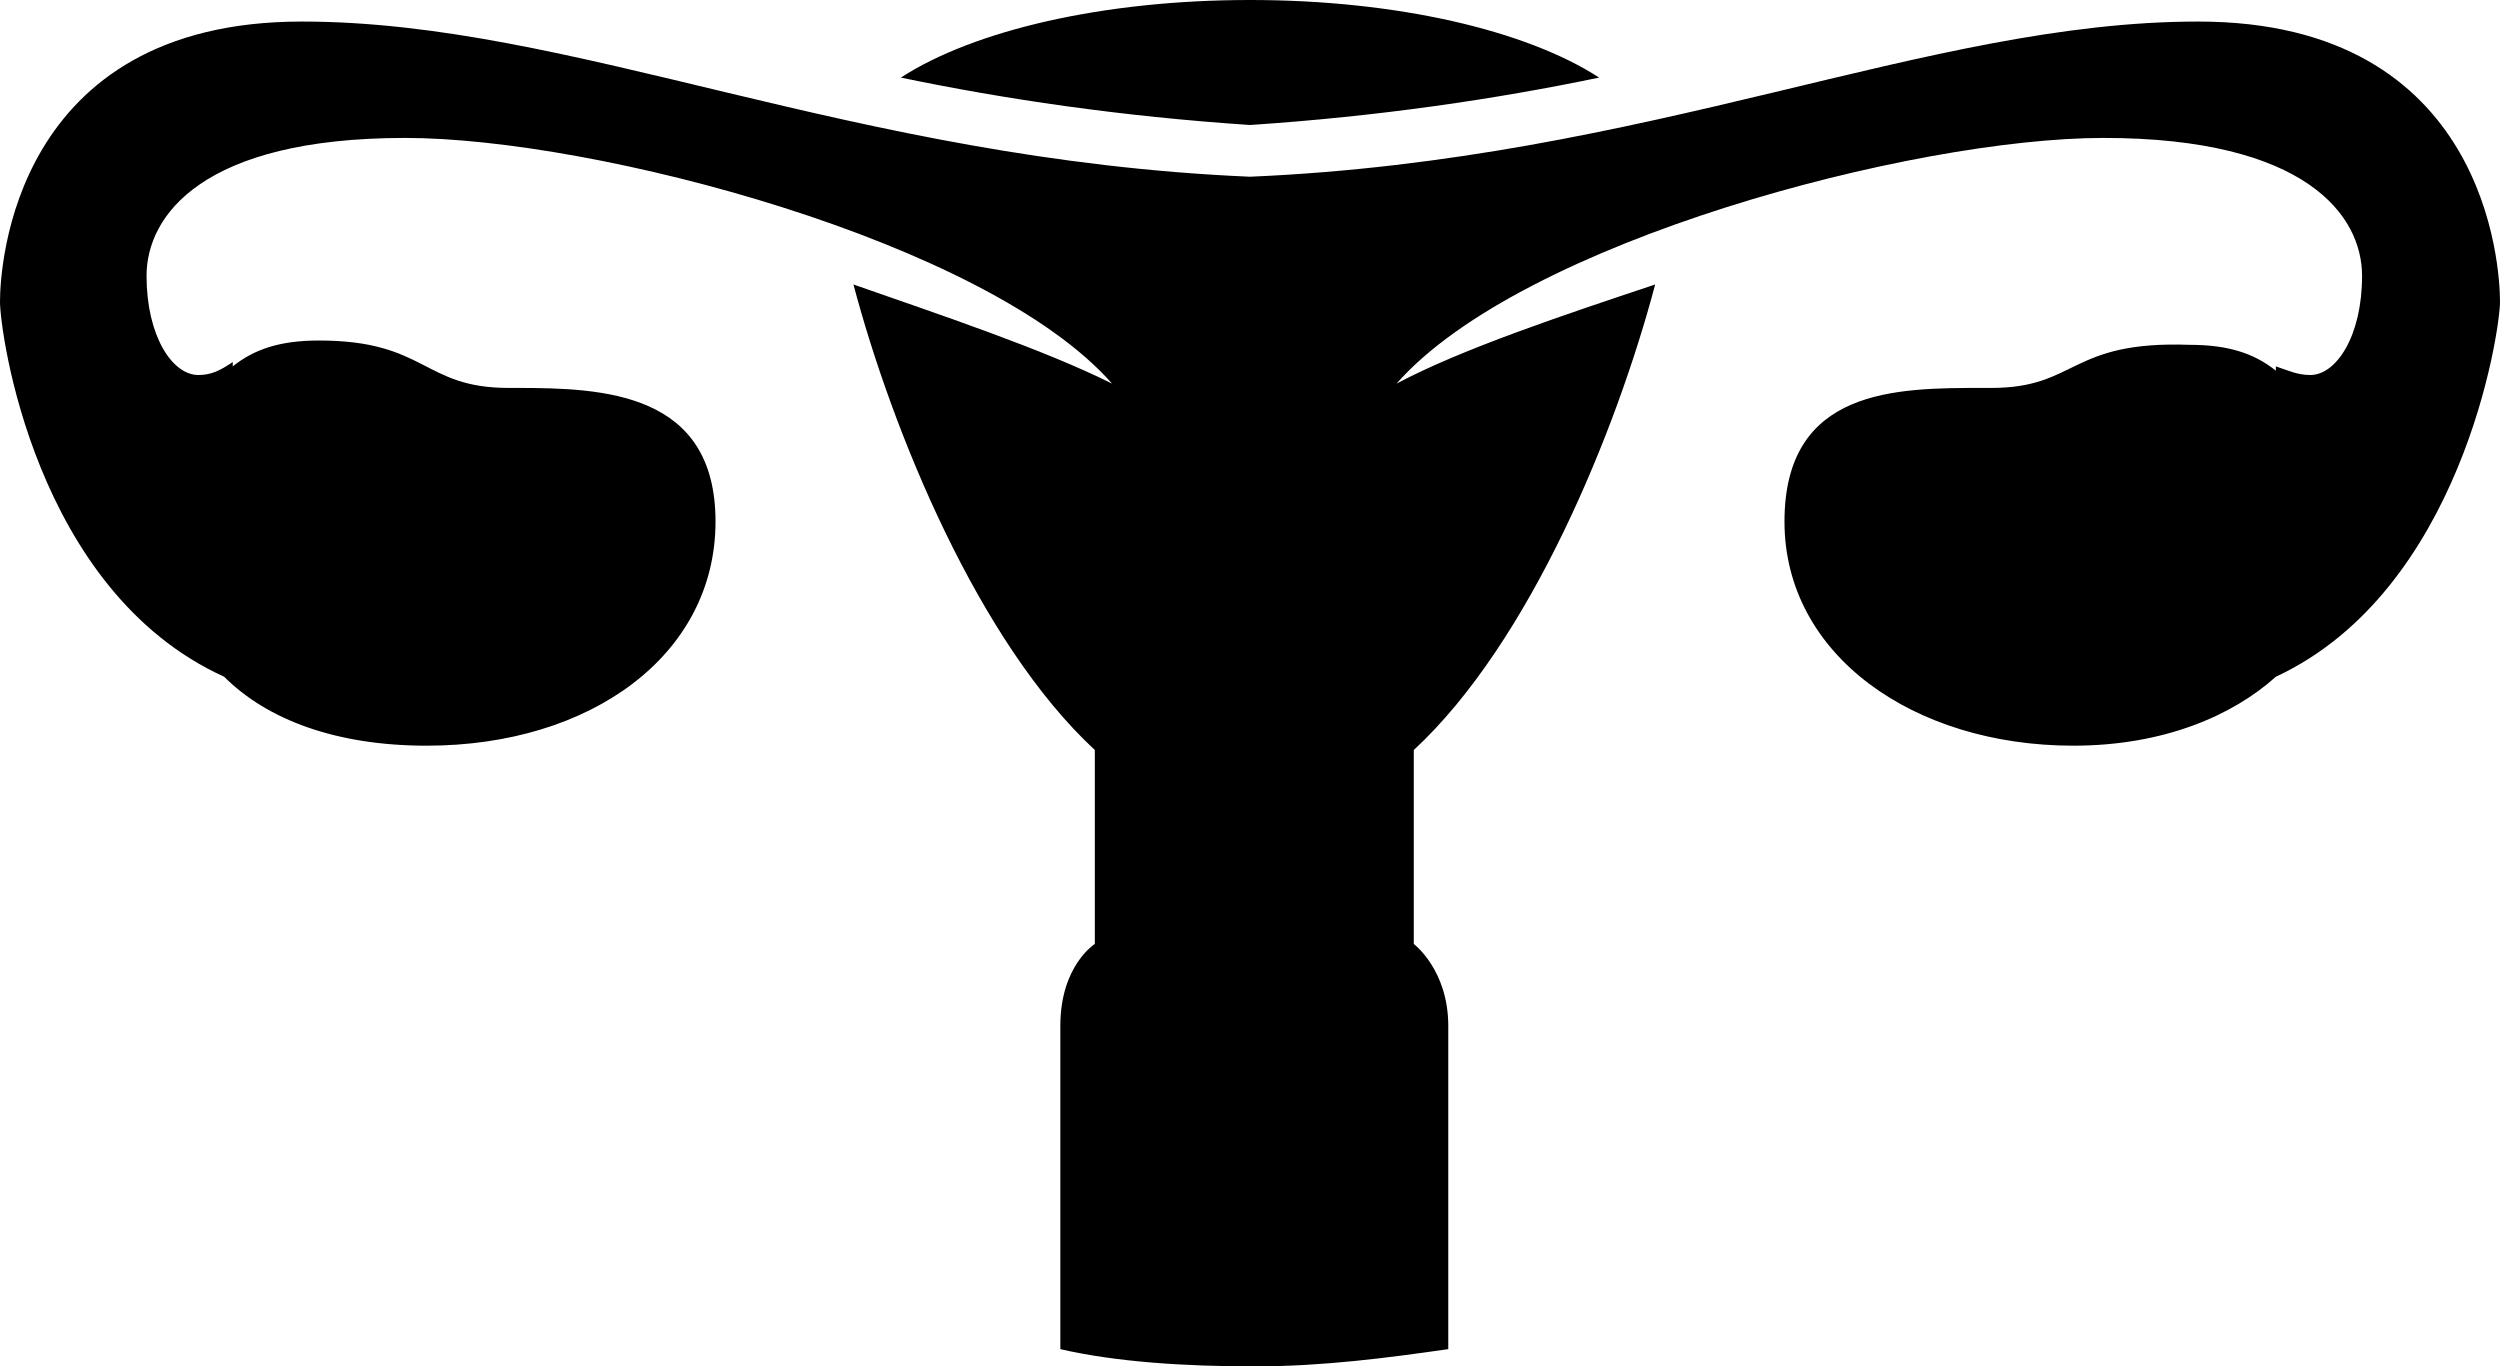 <?xml version="1.0" encoding="utf-8"?>
<!-- Generator: Adobe Illustrator 18.1.1, SVG Export Plug-In . SVG Version: 6.00 Build 0)  -->
<svg version="1.1" id="Layer_1" xmlns="http://www.w3.org/2000/svg" xmlns:xlink="http://www.w3.org/1999/xlink" x="0px" y="0px"
	 viewBox="0 0 58 31.7" enable-background="new 0 0 58 31.7" xml:space="preserve">
<g>
	<path d="M51,0.5c-6.3,0-12.7,3.2-22,3.6C19.7,3.7,13.3,0.5,7,0.5C0.3,0.5,0,6.2,0,7c0,0.7,0.8,6.7,5.2,8.7c1,1,2.6,1.6,4.7,1.6
		c3.8,0,6.7-2.1,6.7-5.2C16.6,9.1,14,9,12,9c-0.1,0-0.1,0-0.2,0c-2,0-1.9-1.1-4.4-1.1c-0.9,0-1.5,0.2-2,0.6c0,0,0-0.1,0-0.1
		C5.1,8.6,4.9,8.7,4.6,8.7C4,8.7,3.4,7.8,3.4,6.4c0-1.4,1.3-3.2,6-3.2c4.4,0,13.5,2.4,16.4,5.7c-1.6-0.8-4-1.6-6-2.3
		c0.9,3.4,2.9,8.3,5.6,10.8v4.5c0,0-0.8,0.5-0.8,1.9c0,0.7,0,4.3,0,7.5c1.3,0.3,2.9,0.4,4.5,0.4c1.6,0,3.1-0.2,4.5-0.4
		c0-3.1,0-6.8,0-7.5c0-1.3-0.8-1.9-0.8-1.9v-4.5c2.7-2.5,4.7-7.4,5.6-10.8c-2.1,0.7-4.5,1.5-6,2.3c2.9-3.3,12-5.7,16.4-5.7
		c4.7,0,6,1.8,6,3.2c0,1.4-0.6,2.3-1.2,2.3c-0.3,0-0.5-0.1-0.8-0.2c0,0,0,0.1,0,0.1c-0.5-0.4-1.1-0.6-2-0.6C48,7.9,48.2,9,46.2,9
		C46.1,9,46,9,46,9c-2,0-4.6,0-4.6,3.1c0,3.1,3,5.2,6.7,5.2c2.1,0,3.7-0.7,4.7-1.6c4.3-2,5.2-8,5.2-8.7C58,6.2,57.7,0.5,51,0.5z
		 M37.1,1.8C35.4,0.7,32.4,0,29,0c-3.4,0-6.4,0.7-8.1,1.8C23.3,2.3,26,2.7,29,2.9C32,2.7,34.7,2.3,37.1,1.8z"/>
</g>
<g>
</g>
<g>
</g>
<g>
</g>
<g>
</g>
<g>
</g>
<g>
</g>
<g>
</g>
<g>
</g>
<g>
</g>
<g>
</g>
<g>
</g>
<g>
</g>
<g>
</g>
<g>
</g>
<g>
</g>
</svg>
